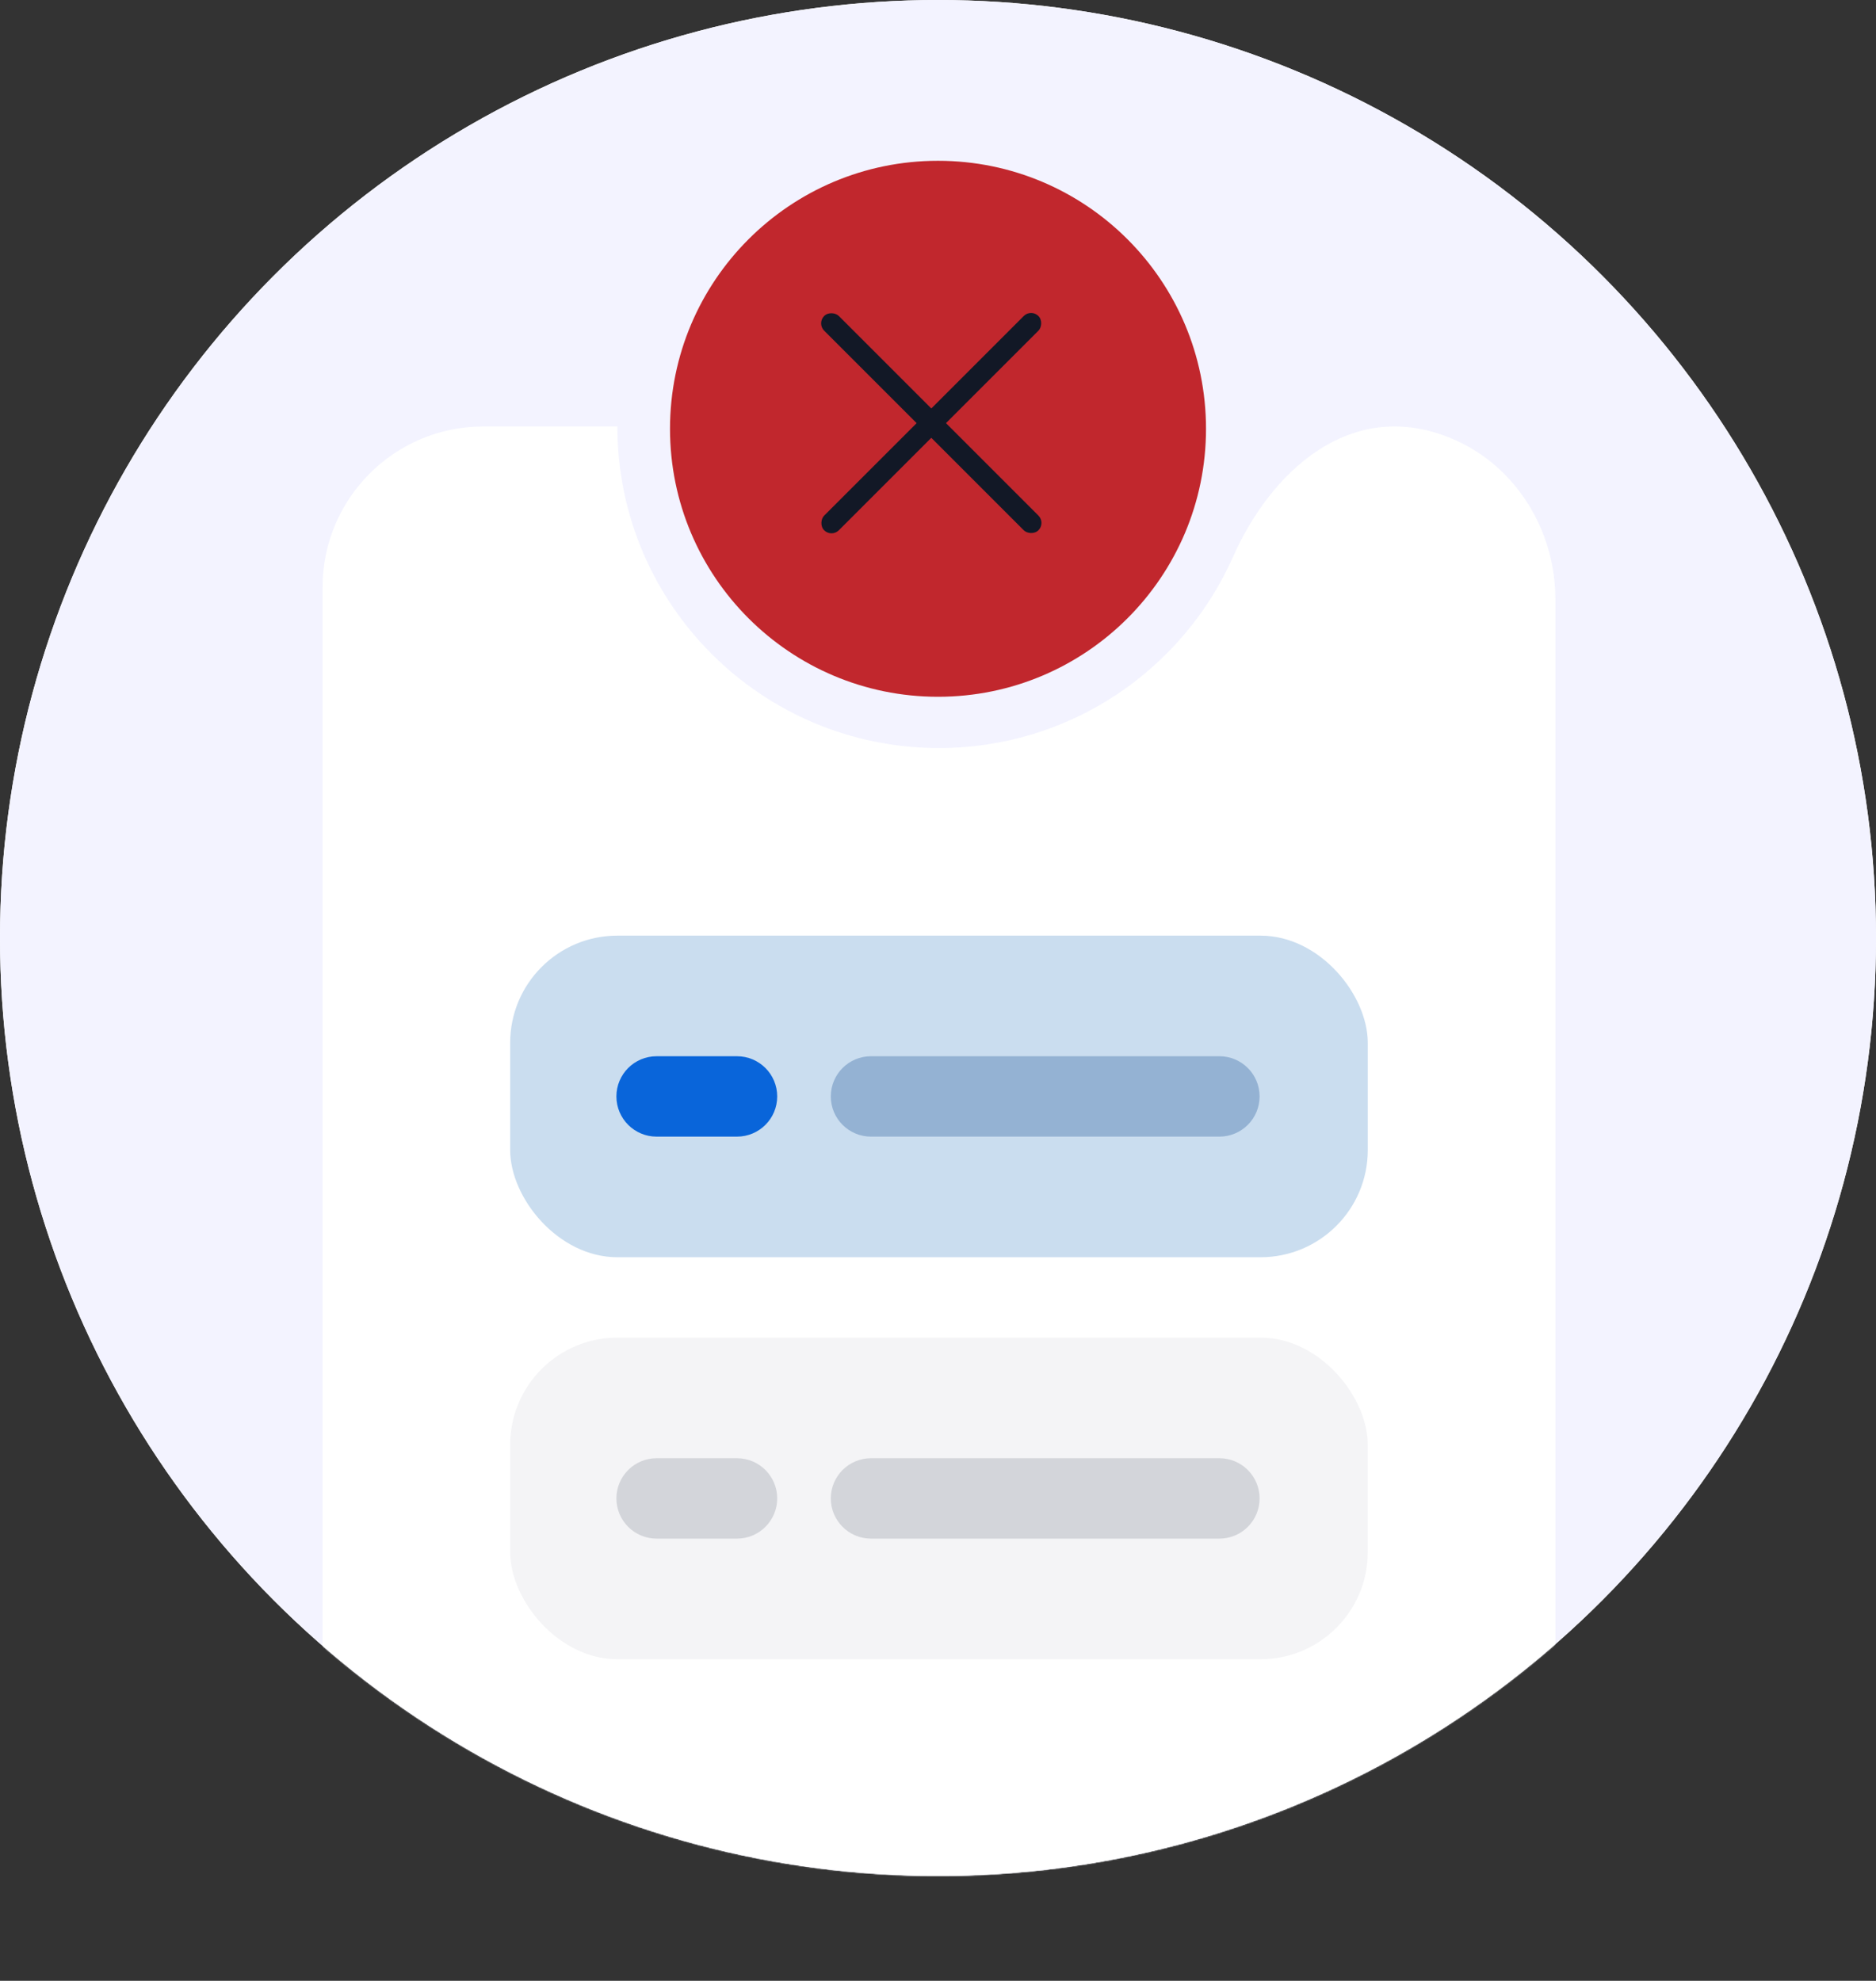<?xml version="1.0" encoding="UTF-8"?><svg id="Layer_2" xmlns="http://www.w3.org/2000/svg" xmlns:xlink="http://www.w3.org/1999/xlink" viewBox="0 0 1355.83 1431.62"><rect x="0" y="0" width="1355.83" height="1431.62" fill="#333333" stroke="none"/><defs><style>.cls-1{fill:#caddef;}.cls-1,.cls-2,.cls-3,.cls-4,.cls-5,.cls-6,.cls-7,.cls-8,.cls-9{stroke-width:0px;}.cls-2{fill:#c1272d;}.cls-3{fill:#d3d5da;}.cls-4{fill:#121826;}.cls-5{fill:#f4f4f6;}.cls-6{fill:#0965da;}.cls-7{fill:#fff;}.cls-10{mask:url(#mask);}.cls-8{fill:#94b2d3;}.cls-9{fill:#f3f3ff;}</style><mask id="mask" x="0" y="0" width="1355.83" height="1431.62" maskUnits="userSpaceOnUse"><g id="mask0_1_9372-2"><circle class="cls-7" cx="677.92" cy="677.92" r="677.92"/></g></mask></defs><g id="Layer_1-2"><g id="mask0_1_9372"><circle class="cls-7" cx="677.92" cy="677.92" r="677.92"/></g><circle class="cls-9" cx="677.92" cy="677.92" r="677.92"/><g class="cls-10"><path class="cls-7" d="M1124.1,433.09v882.32c0,64.18-52.03,116.21-116.21,116.21H349.34c-64.18,0-116.21-52.03-116.21-116.21V424.43c0-64.18,52.03-116.21,116.21-116.21h96.85c0,128.37,104.06,232.43,232.43,232.43,94.88,0,176.48-56.85,212.6-138.34,26.76-60.38,83.77-115.1,156.22-86.08,47.11,18.87,76.67,66.12,76.67,116.86Z"/><circle class="cls-2" cx="677.92" cy="309.9" r="193.69"/><rect class="cls-1" x="368.71" y="676.23" width="619.81" height="232.43" rx="77.48" ry="77.48"/><path class="cls-6" d="M474.54,763.39h58.11c16.05,0,29.05,13.01,29.05,29.05h0c0,16.05-13.01,29.05-29.05,29.05h-58.11c-16.05,0-29.05-13.01-29.05-29.05h0c0-16.05,13.01-29.05,29.05-29.05Z"/><path class="cls-8" d="M629.49,763.39h251.8c16.05,0,29.05,13.01,29.05,29.05h0c0,16.05-13.01,29.05-29.05,29.05h-251.8c-16.05,0-29.05-13.01-29.05-29.05h0c0-16.05,13.01-29.05,29.05-29.05Z"/><rect class="cls-5" x="368.71" y="966.77" width="619.81" height="232.43" rx="77.48" ry="77.48"/><path class="cls-3" d="M474.54,1053.93h58.11c16.05,0,29.05,13.01,29.05,29.05h0c0,16.05-13.01,29.05-29.05,29.05h-58.11c-16.05,0-29.05-13.01-29.05-29.05h0c0-16.05,13.01-29.05,29.05-29.05Z"/><path class="cls-3" d="M629.49,1053.93h251.8c16.05,0,29.05,13.01,29.05,29.05h0c0,16.05-13.01,29.05-29.05,29.05h-251.8c-16.05,0-29.05-13.01-29.05-29.05h0c0-16.05,13.01-29.05,29.05-29.05Z"/></g><rect class="cls-4" x="665.57" y="196.33" width="15" height="219" rx="7.5" ry="7.5" transform="translate(413.39 -386.36) rotate(45)"/><rect class="cls-4" x="665.57" y="196.33" width="15" height="219" rx="7.5" ry="7.5" transform="translate(1365.26 46.14) rotate(135)"/></g></svg>